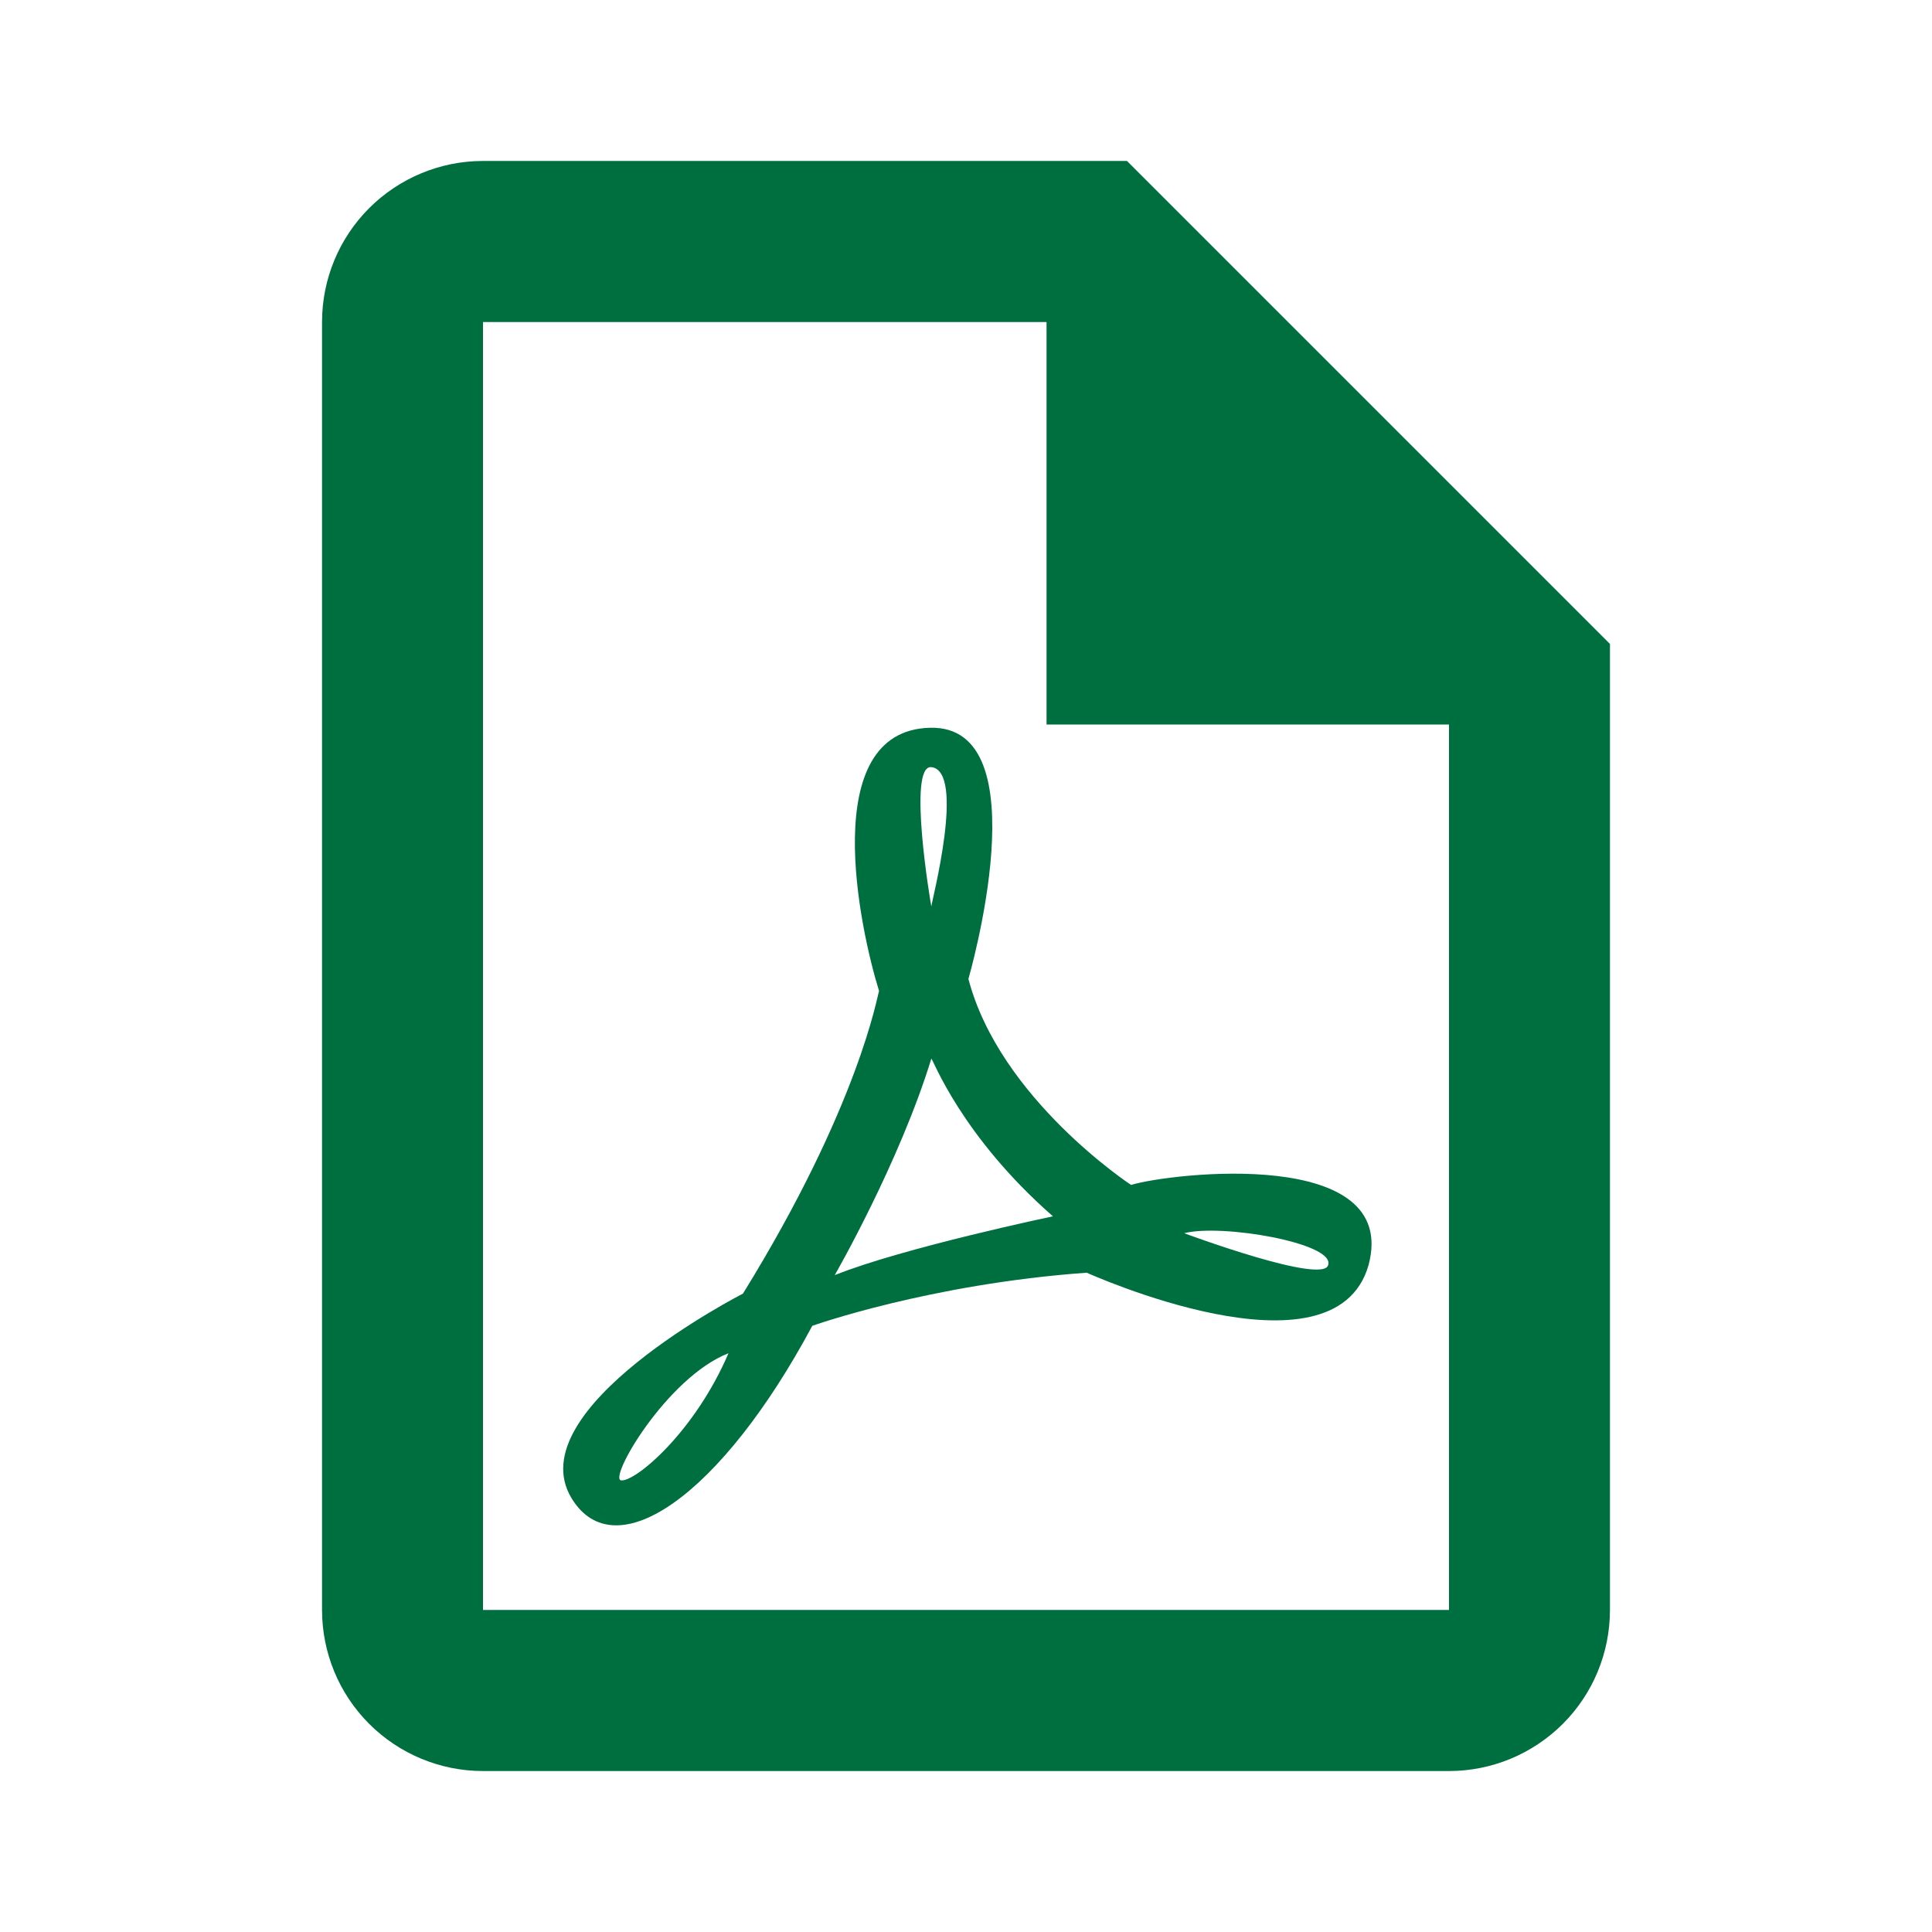 <svg width="16" height="16" viewBox="0 0 16 16" fill="none" xmlns="http://www.w3.org/2000/svg">
<path d="M9.333 1.333L13.333 5.333V13.333C13.333 13.687 13.193 14.026 12.943 14.276C12.693 14.526 12.354 14.667 12 14.667H4C3.646 14.667 3.307 14.526 3.057 14.276C2.807 14.026 2.667 13.687 2.667 13.333V2.667C2.667 2.313 2.807 1.974 3.057 1.724C3.307 1.474 3.646 1.333 4 1.333H9.333ZM12 13.333V6H8.667V2.667H4V13.333H12ZM7.28 8.207C7.12 7.693 6.767 6.053 7.7 6.027C8.633 6 8.02 8.107 8.02 8.107C8.28 9.1 9.367 9.813 9.367 9.813C9.7 9.713 11.6 9.493 11.333 10.48C11.047 11.467 9 10.54 9 10.54C7.7 10.633 6.727 10.98 6.727 10.98C5.973 12.387 5.093 13 4.733 12.407C4.287 11.667 6.153 10.713 6.153 10.713C7.12 9.147 7.267 8.233 7.28 8.207ZM7.713 8.767C7.447 9.633 6.913 10.56 6.913 10.56C7.48 10.333 8.72 10.073 8.72 10.073C7.96 9.407 7.727 8.773 7.713 8.767ZM9.807 10.213C9.807 10.213 10.973 10.647 11 10.473C11.047 10.293 10.113 10.133 9.807 10.213ZM6.033 11.207C5.52 11.407 5.027 12.26 5.147 12.26C5.267 12.267 5.753 11.86 6.033 11.207ZM7.713 7.507C7.713 7.473 8 6.387 7.713 6.353C7.513 6.333 7.707 7.48 7.713 7.507Z" fill="#006F40"/>
</svg>
